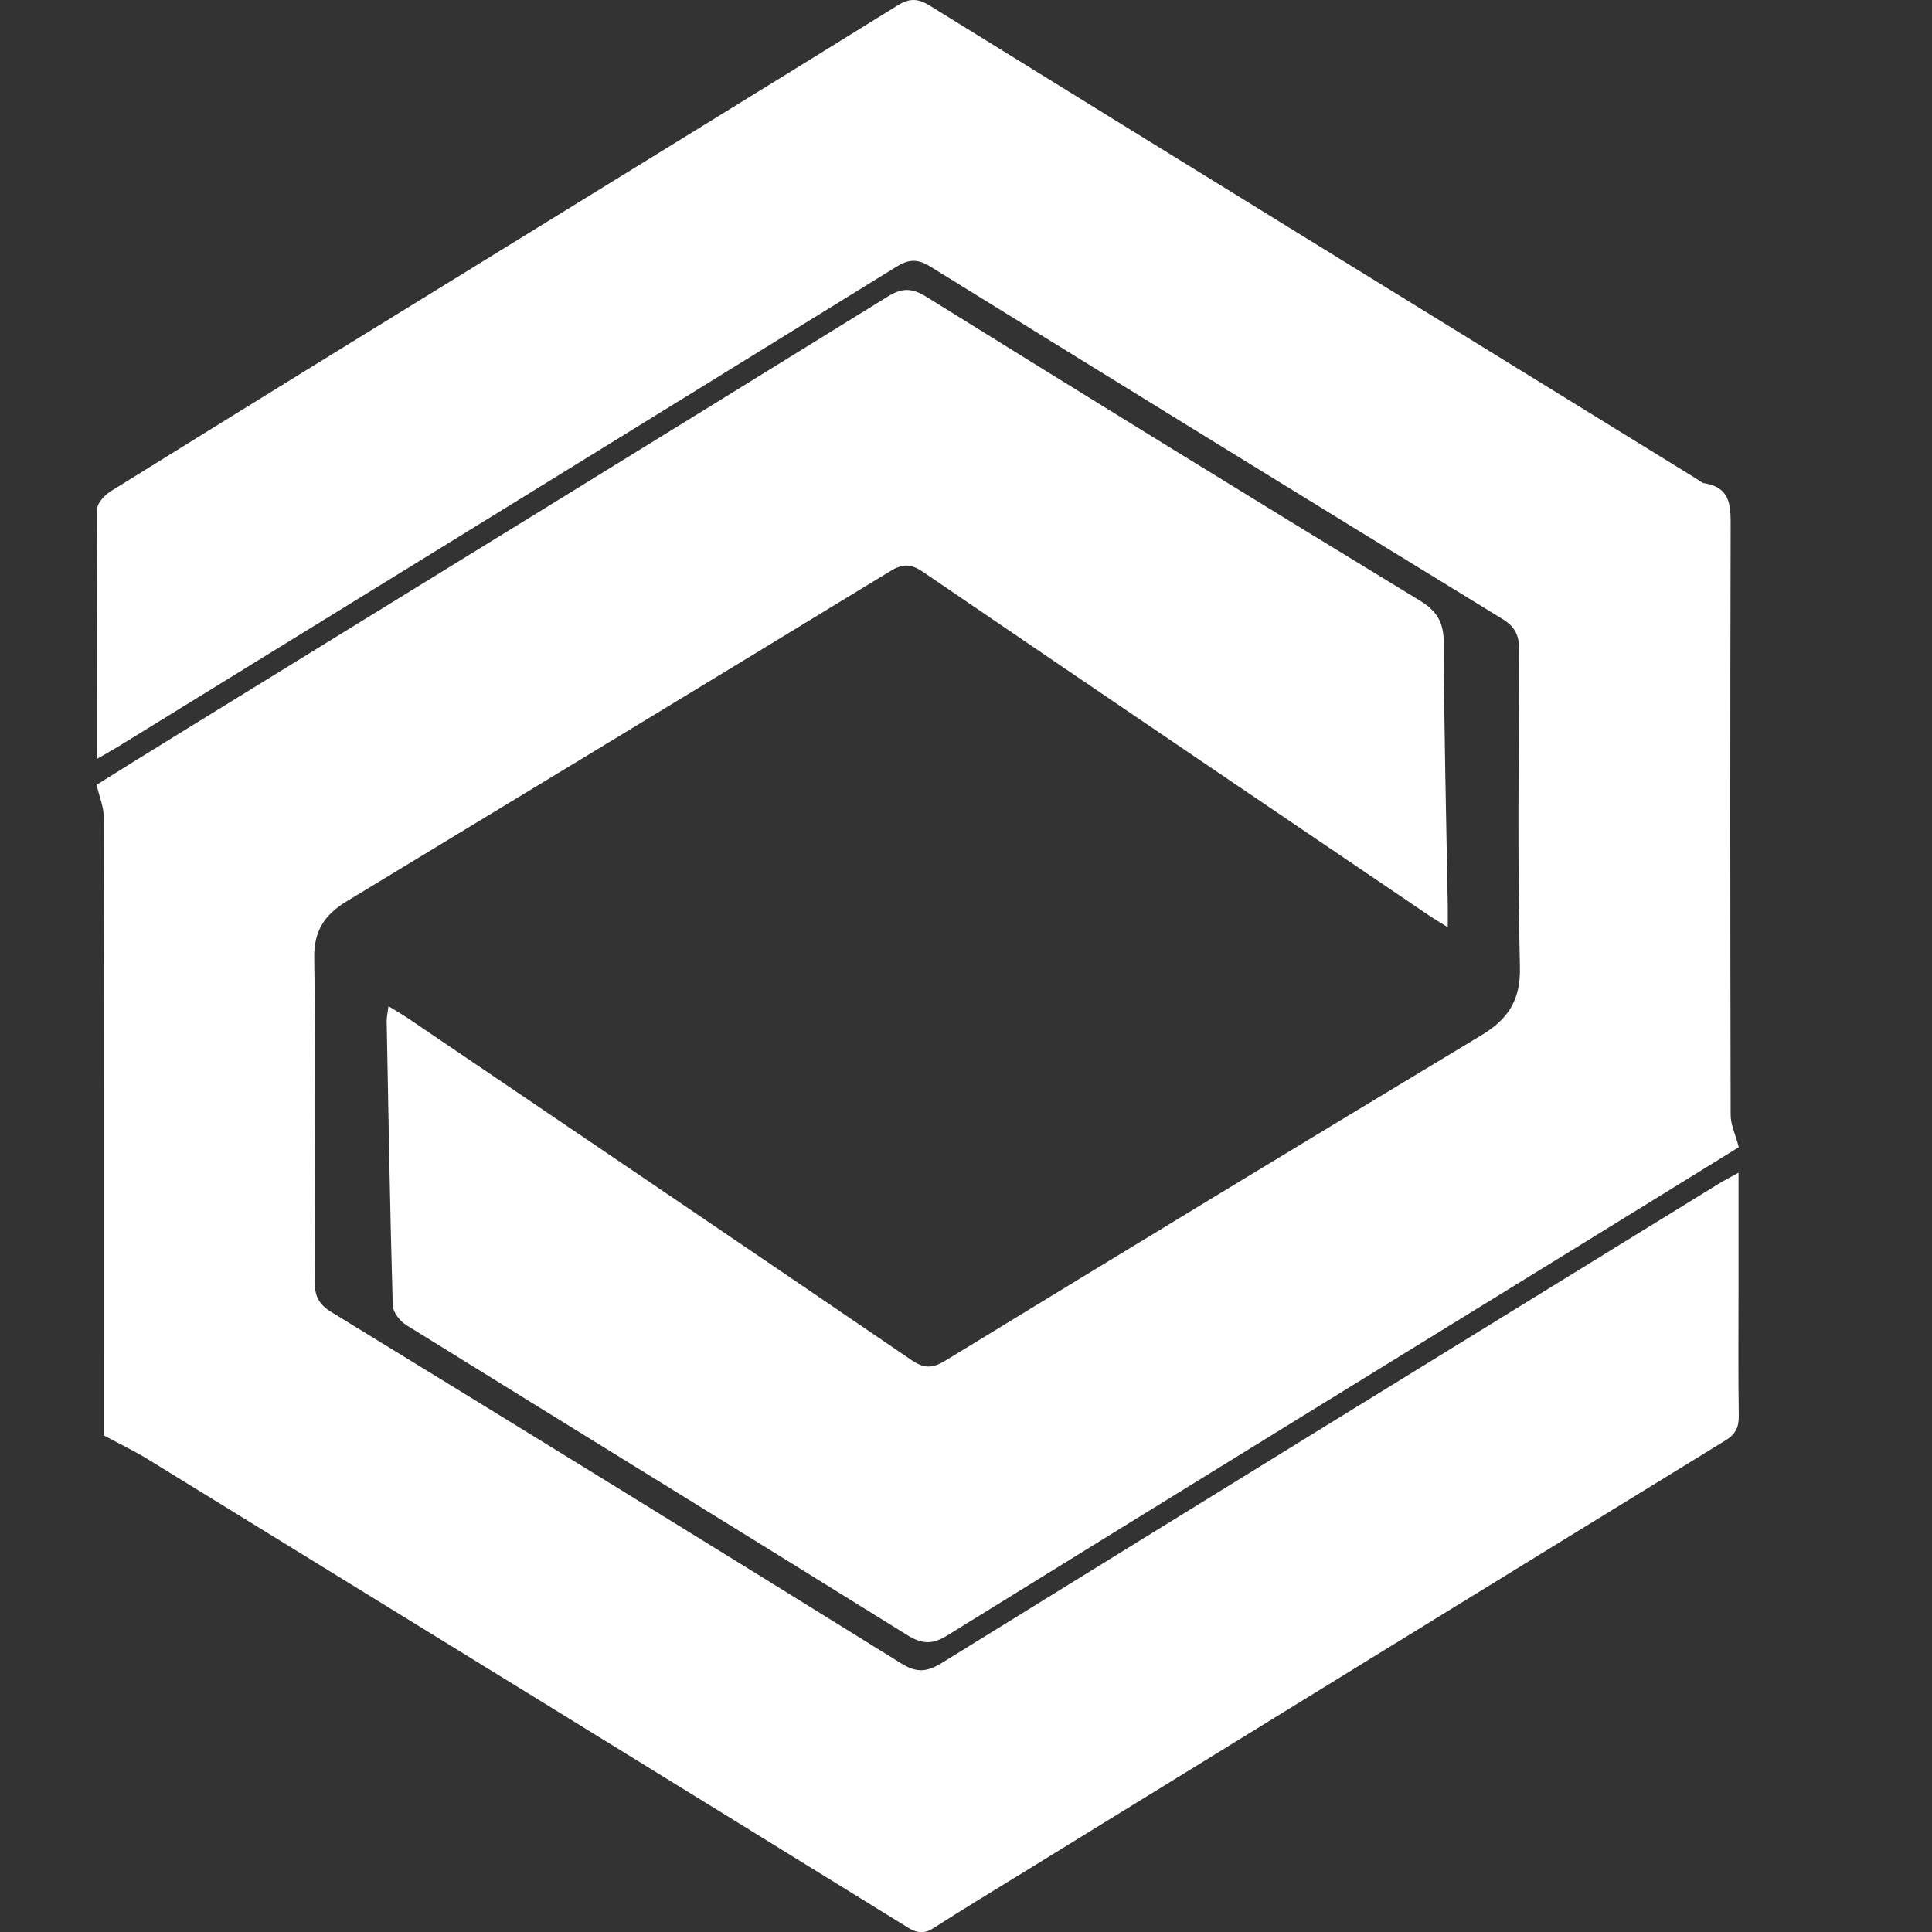 <svg xmlns="http://www.w3.org/2000/svg" width="14" height="14" viewBox="0 0 14 14" fill="none">
  <rect x="0" y="0" width="14" height="14" fill="#333333" stroke="none"/>
  <path d="M0.753 10.402C0.753 10.352 0.753 10.295 0.753 10.239C0.753 8.797 0.754 7.355 0.751 5.914C0.751 5.847 0.722 5.78 0.7 5.687C0.878 5.576 1.085 5.446 1.294 5.318C3.007 4.262 4.722 3.208 6.433 2.149C6.538 2.084 6.609 2.086 6.715 2.152C7.902 2.89 9.093 3.624 10.287 4.351C10.415 4.429 10.462 4.51 10.462 4.661C10.464 5.295 10.48 5.928 10.491 6.561C10.492 6.607 10.491 6.652 10.491 6.719C10.432 6.682 10.389 6.657 10.348 6.629C9.128 5.802 7.906 4.975 6.688 4.144C6.603 4.086 6.543 4.083 6.454 4.137C5.141 4.938 3.826 5.735 2.511 6.532C2.359 6.625 2.274 6.738 2.277 6.94C2.289 7.72 2.284 8.5 2.28 9.28C2.28 9.386 2.305 9.449 2.4 9.507C3.78 10.352 5.158 11.201 6.533 12.055C6.645 12.125 6.72 12.115 6.827 12.049C8.7 10.89 10.576 9.735 12.451 8.58C12.493 8.554 12.537 8.532 12.598 8.498C12.598 8.796 12.598 9.073 12.598 9.35C12.598 9.653 12.595 9.955 12.6 10.258C12.601 10.343 12.577 10.393 12.503 10.438C10.804 11.481 9.106 12.527 7.409 13.572C7.195 13.704 6.98 13.833 6.769 13.969C6.701 14.014 6.65 14.011 6.581 13.969C4.743 12.834 2.903 11.701 1.063 10.569C0.969 10.512 0.869 10.464 0.753 10.402L0.753 10.402Z" fill="white"/>
  <path d="M0.701 5.5C0.701 4.877 0.698 4.281 0.705 3.686C0.706 3.642 0.762 3.584 0.807 3.557C1.766 2.961 2.728 2.368 3.69 1.776C4.628 1.197 5.567 0.621 6.503 0.04C6.59 -0.014 6.65 -0.013 6.738 0.041C8.587 1.186 10.44 2.326 12.291 3.468C12.311 3.48 12.33 3.499 12.351 3.502C12.55 3.534 12.541 3.678 12.541 3.836C12.537 5.25 12.538 6.665 12.541 8.079C12.541 8.149 12.575 8.218 12.6 8.313C12.388 8.444 12.144 8.595 11.899 8.746C10.221 9.78 8.542 10.813 6.866 11.85C6.757 11.918 6.682 11.916 6.572 11.847C5.365 11.096 4.153 10.352 2.944 9.602C2.898 9.574 2.847 9.508 2.846 9.458C2.826 8.773 2.815 8.087 2.802 7.401C2.802 7.371 2.809 7.34 2.815 7.291C2.87 7.325 2.913 7.35 2.954 7.377C4.171 8.202 5.389 9.026 6.604 9.855C6.695 9.918 6.757 9.917 6.85 9.86C8.143 9.07 9.438 8.283 10.736 7.501C10.927 7.385 11.02 7.25 11.014 7.004C10.996 6.243 11.005 5.482 11.009 4.72C11.01 4.61 10.983 4.543 10.885 4.484C9.502 3.637 8.121 2.786 6.742 1.932C6.648 1.874 6.584 1.878 6.494 1.934C4.615 3.095 2.735 4.253 0.855 5.411C0.812 5.437 0.769 5.461 0.701 5.5Z" fill="white"/>
</svg>